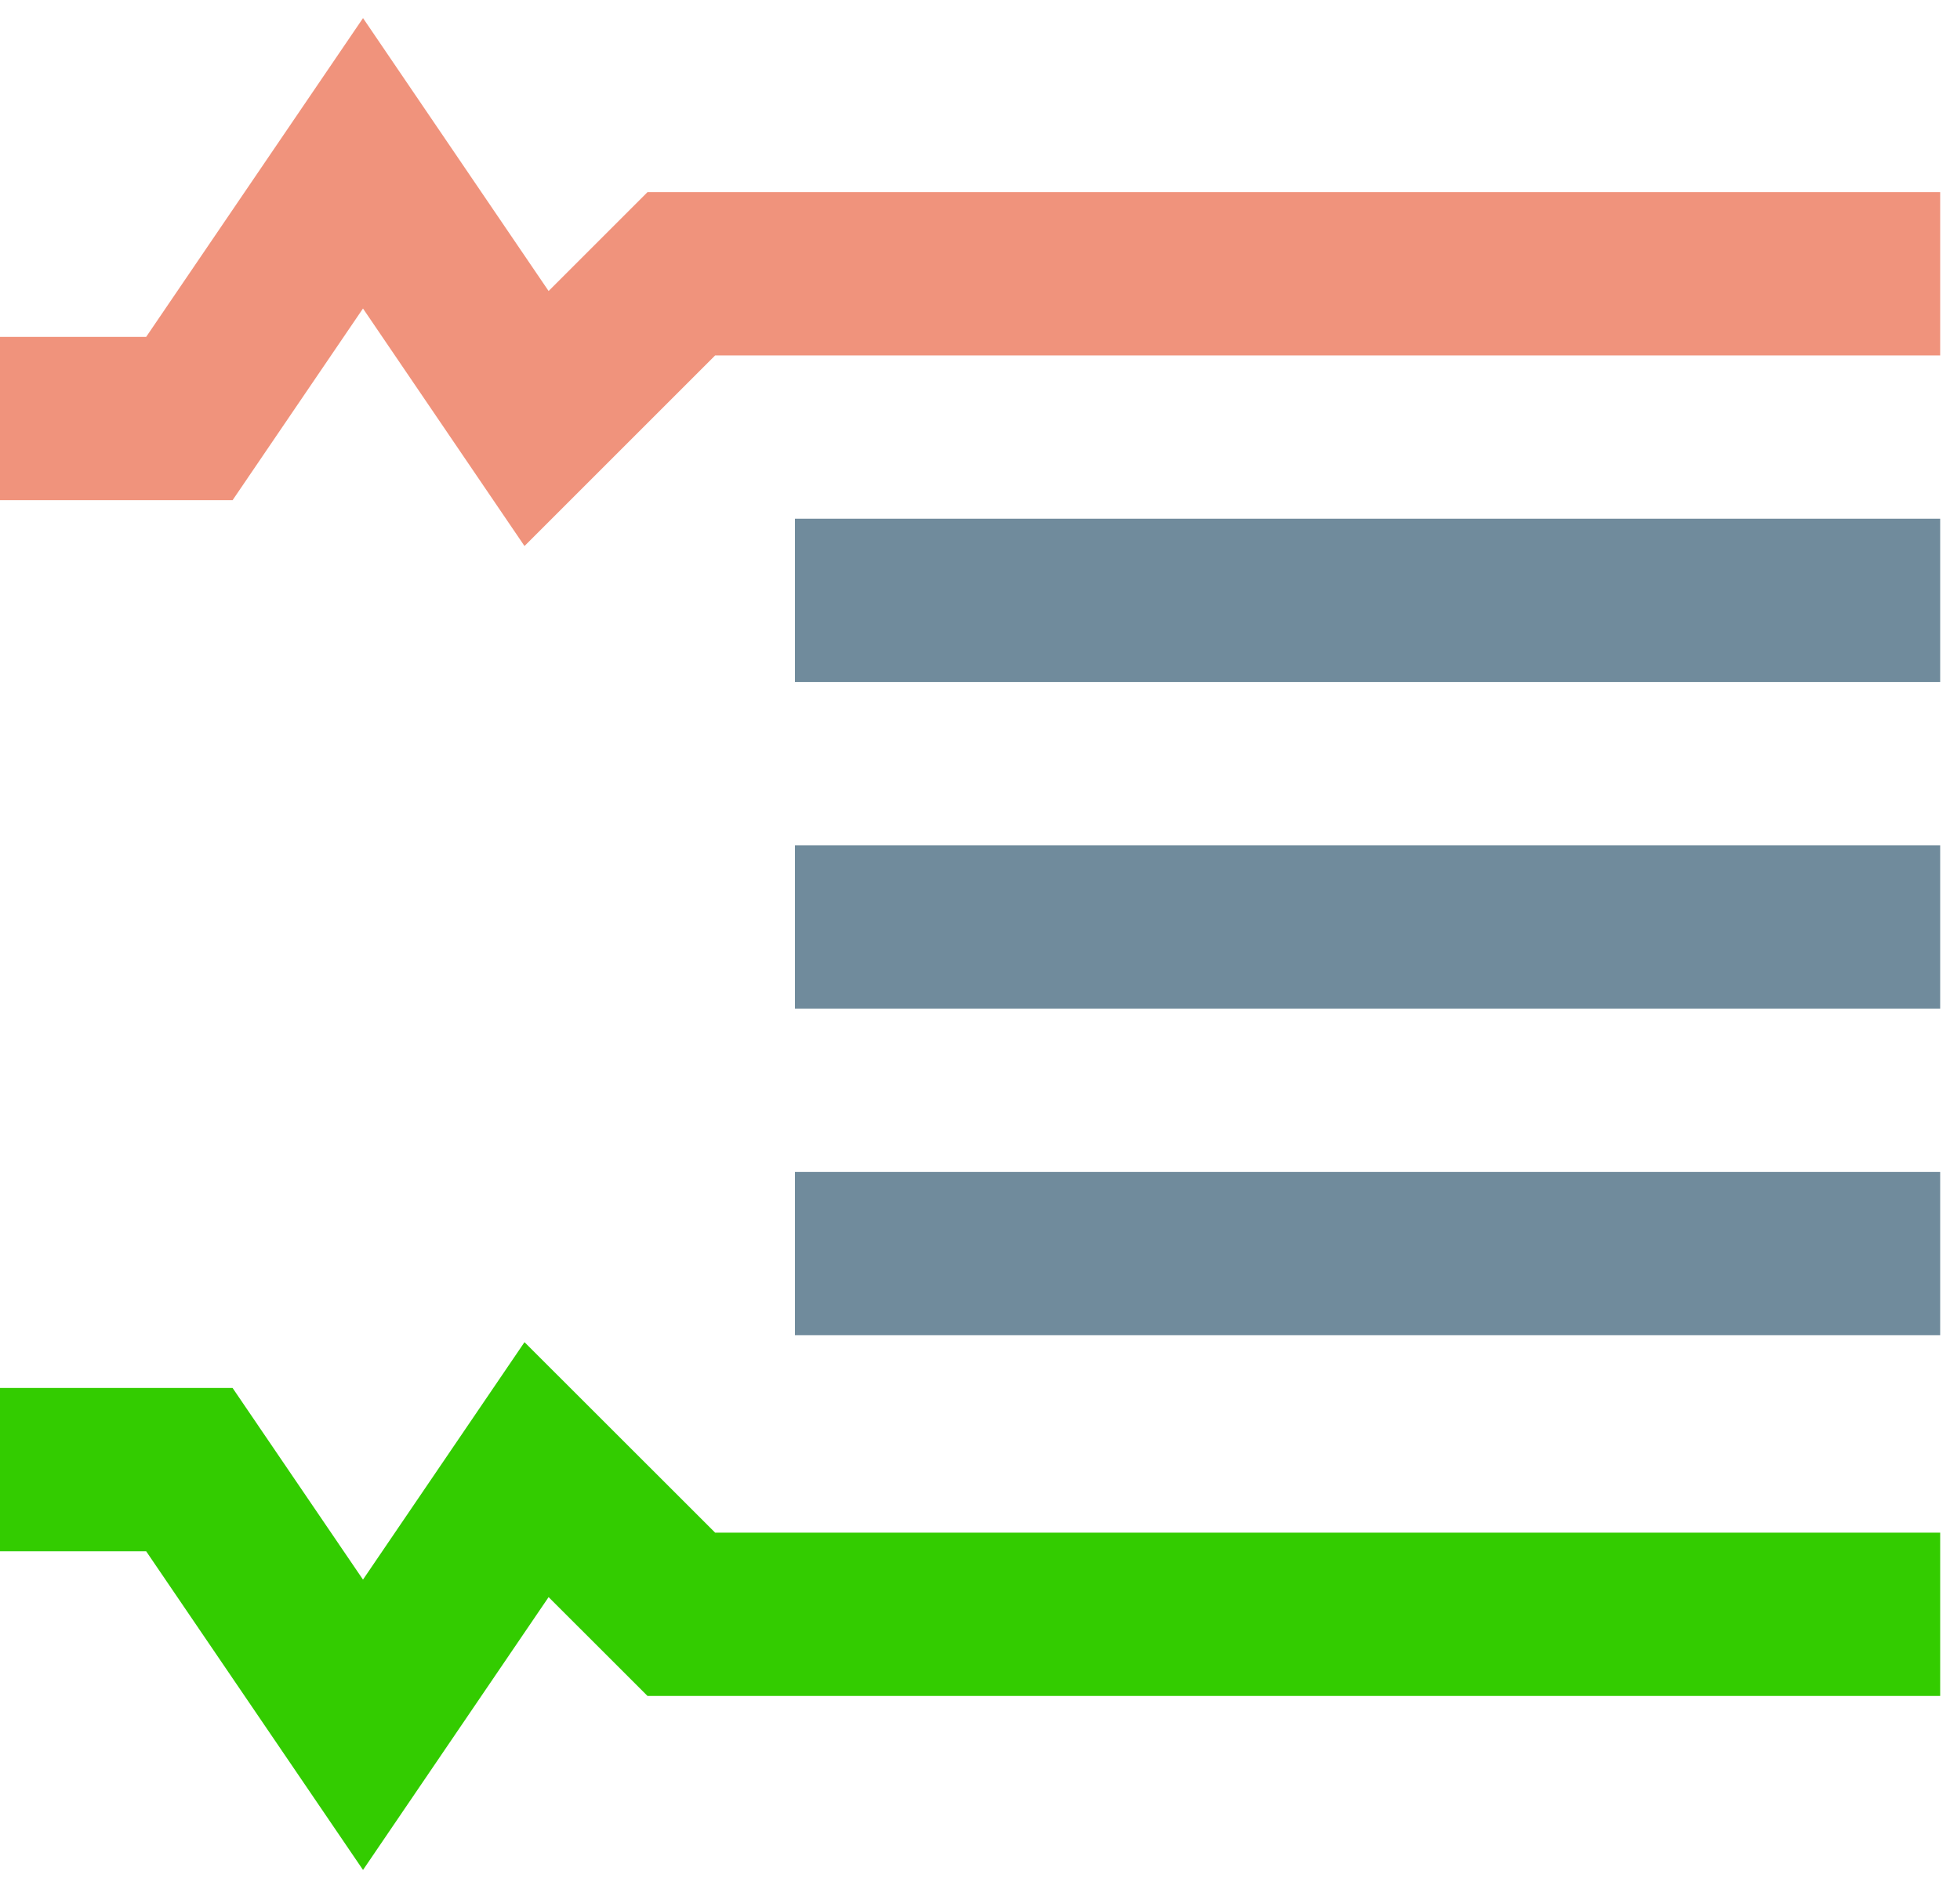 <svg width="24" height="23" viewBox="0 0 24 23" fill="none" xmlns="http://www.w3.org/2000/svg">
<path d="M0 5.126H2.319L4.445 2L6.57 5.126L8.343 3.353H23.758" stroke="#F0937C" stroke-width="2"/>
<path d="M9.734 7.353H23.758" stroke="#708B9C" stroke-width="2"/>
<path d="M9.734 11.353H23.758" stroke="#708B9C" stroke-width="2"/>
<path d="M9.734 15.353H23.758" stroke="#708B9C" stroke-width="2"/>
<path d="M0 18H2.319L4.445 21.125L6.57 18L8.343 19.772H23.758" stroke="#33CC00" stroke-width="2"/>
</svg>
